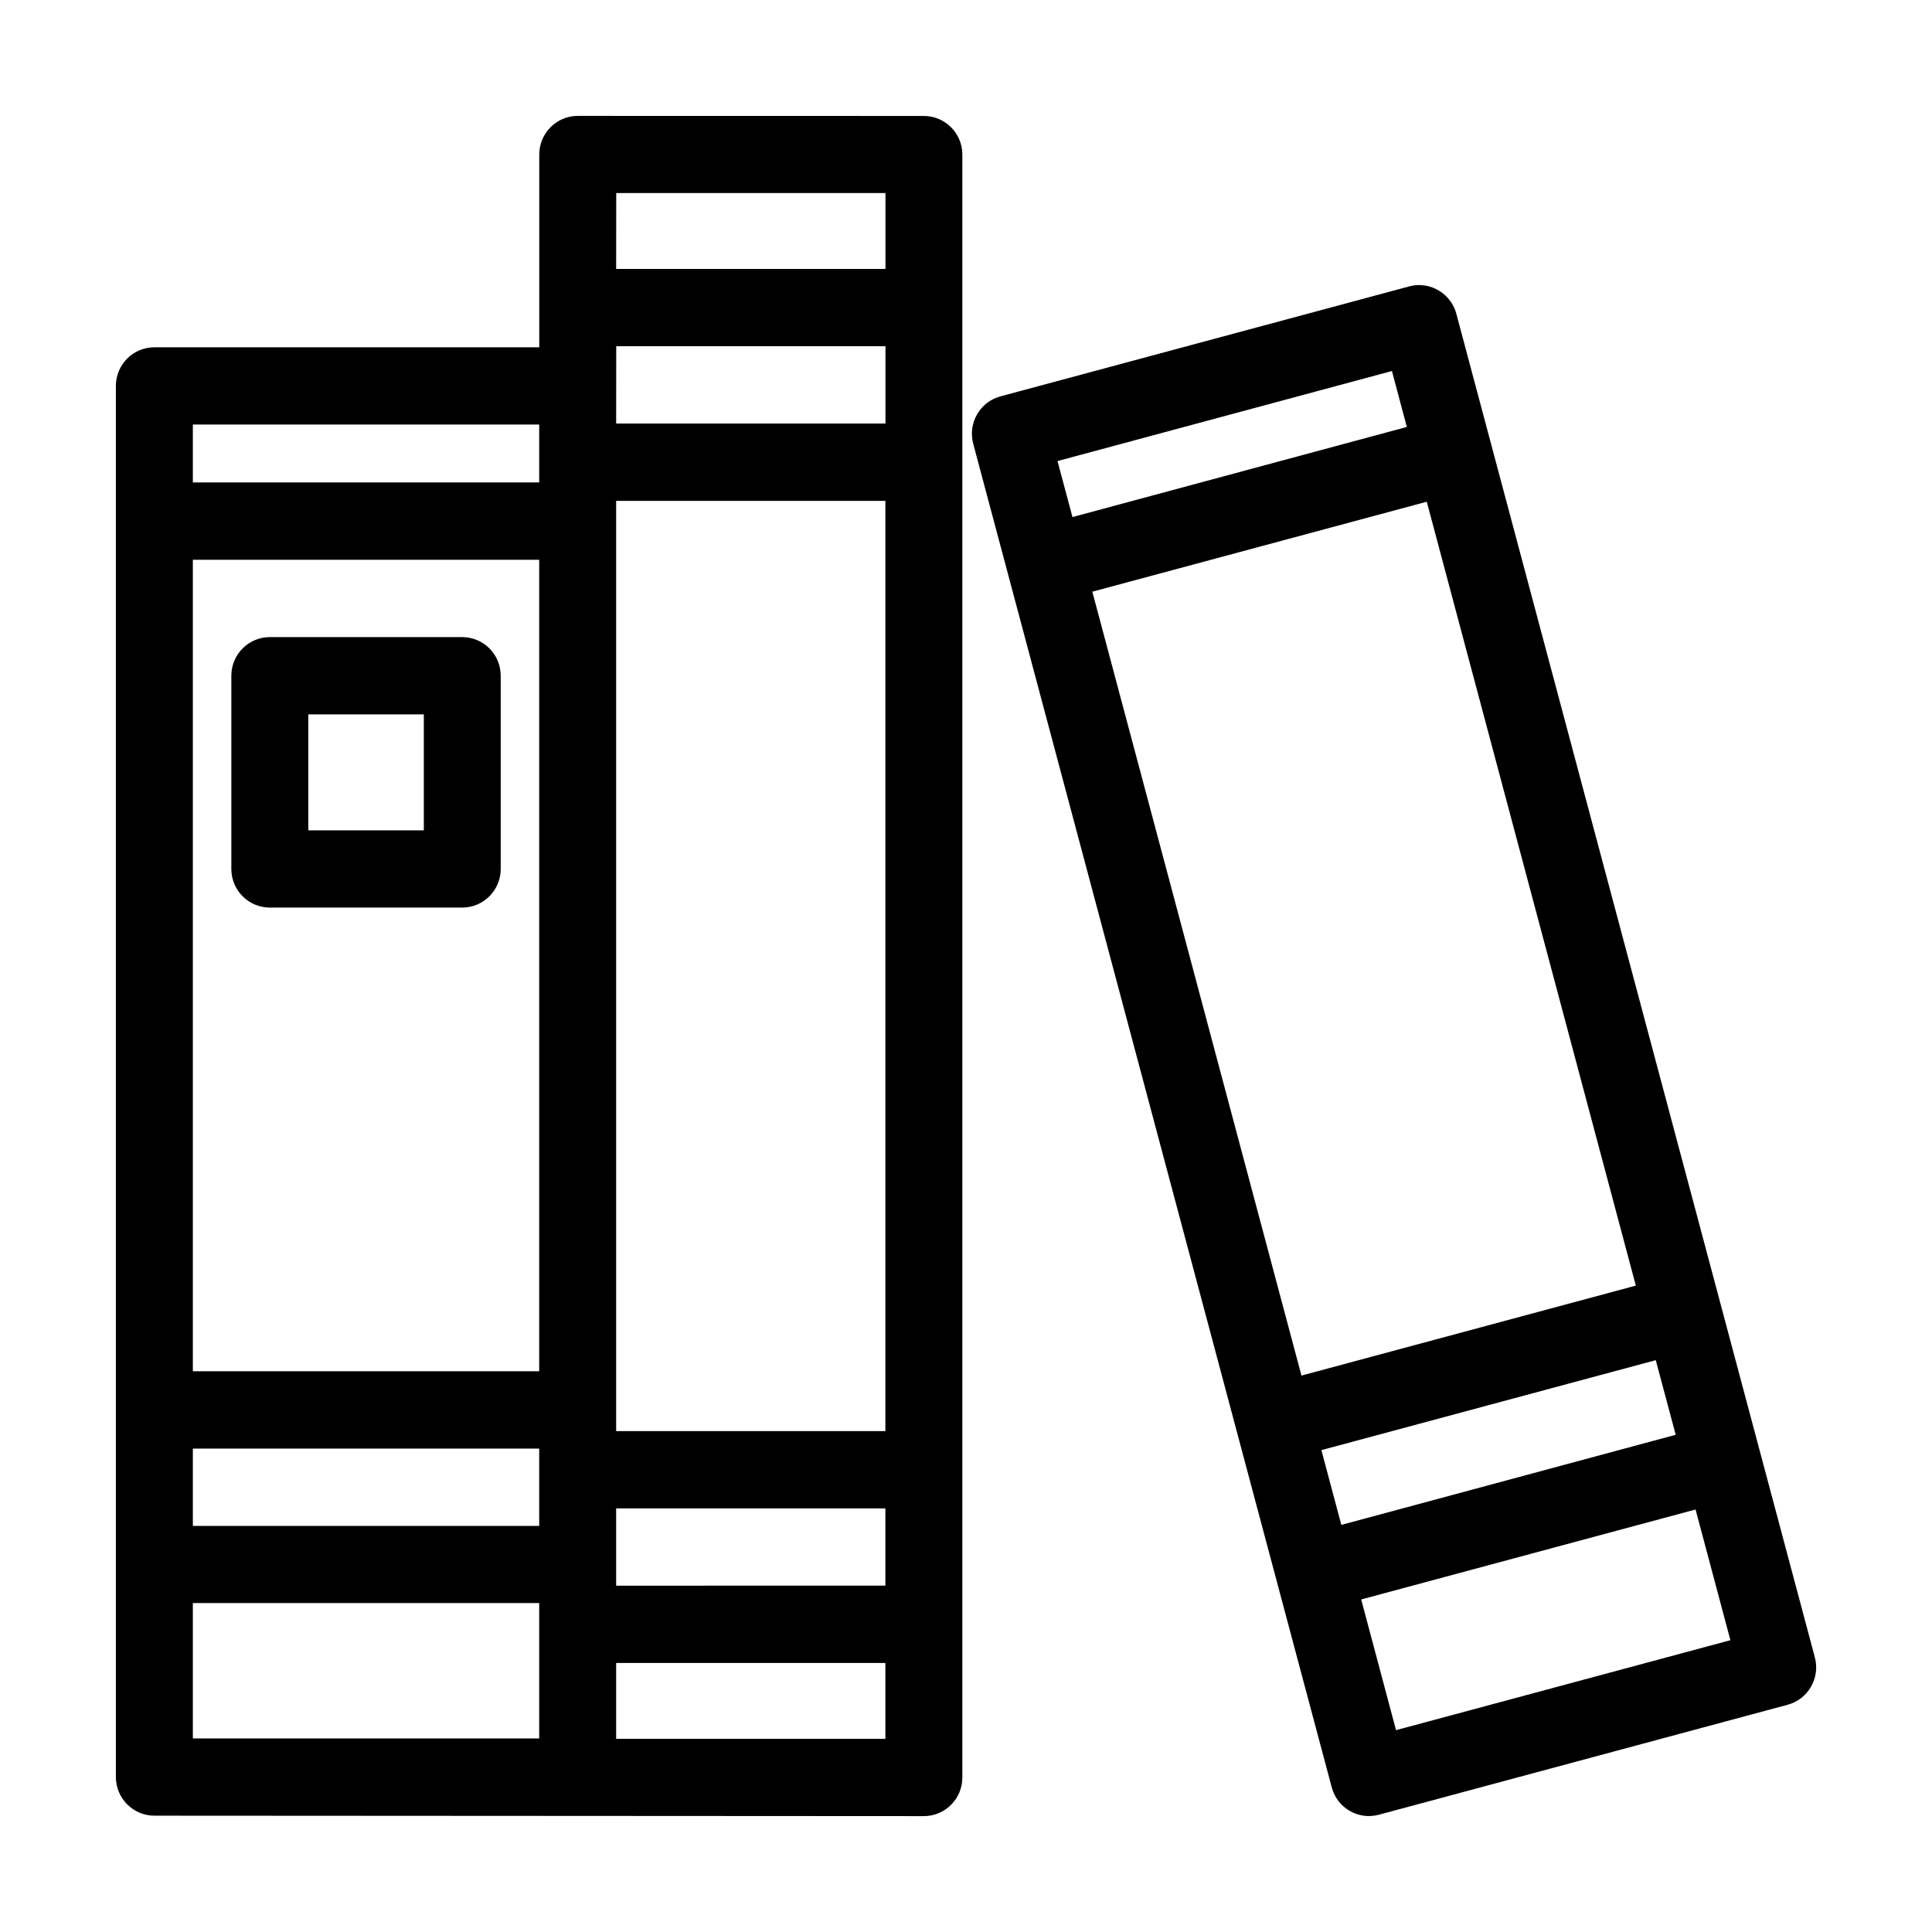 <svg height="300px" width="300px" fill="#000000" xmlns:dc="http://purl.org/dc/elements/1.1/" xmlns:cc="http://creativecommons.org/ns#" xmlns:rdf="http://www.w3.org/1999/02/22-rdf-syntax-ns#" xmlns:svg="http://www.w3.org/2000/svg" xmlns="http://www.w3.org/2000/svg" xmlns:sodipodi="http://sodipodi.sourceforge.net/DTD/sodipodi-0.dtd" xmlns:inkscape="http://www.inkscape.org/namespaces/inkscape" viewBox="0 0 26.458 26.458" version="1.1" x="0px" y="0px"><g transform="translate(0,-270.542)"><path style="color:#000000;font-style:normal;font-variant:normal;font-weight:normal;font-stretch:normal;font-size:medium;line-height:normal;font-family:sans-serif;font-variant-ligatures:normal;font-variant-position:normal;font-variant-caps:normal;font-variant-numeric:normal;font-variant-alternates:normal;font-feature-settings:normal;text-indent:0;text-align:start;text-decoration:none;text-decoration-line:none;text-decoration-style:solid;text-decoration-color:#000000;letter-spacing:normal;word-spacing:normal;text-transform:none;writing-mode:lr-tb;direction:ltr;text-orientation:mixed;dominant-baseline:auto;baseline-shift:baseline;text-anchor:start;white-space:normal;shape-padding:0;clip-rule:nonzero;display:inline;overflow:visible;visibility:visible;opacity:1;isolation:auto;mix-blend-mode:normal;color-interpolation:sRGB;color-interpolation-filters:linearRGB;solid-color:#000000;solid-opacity:1;vector-effect:none;fill:#000000;fill-opacity:1;fill-rule:nonzero;stroke:none;stroke-width:1.058;stroke-linecap:round;stroke-linejoin:round;stroke-miterlimit:4;stroke-dasharray:none;stroke-dashoffset:0;stroke-opacity:1;color-rendering:auto;image-rendering:auto;shape-rendering:auto;text-rendering:auto;enable-background:accumulate" d="m 7.912,272.129 c -0.29,3e-5 -0.526,0.236 -0.527,0.528 v 2.641 H 2.114 c -0.291,3e-5 -0.527,0.237 -0.527,0.529 v 19.05 c -2.552e-4,0.292 0.236,0.53 0.527,0.53 l 10.538,0.006 c 0.291,2.6e-4 0.527,-0.237 0.527,-0.529 v -22.226 c -8.69e-4,-0.292 -0.237,-0.528 -0.527,-0.528 z m 0.527,1.057 h 3.687 v 1.039 H 8.438 Z m 11.016,1.26 c -0.053,-0.002 -0.105,0.004 -0.156,0.018 l -5.598,1.506 c -0.281,0.075 -0.449,0.366 -0.373,0.649 l 4.91,18.401 c 0.075,0.282 0.364,0.45 0.645,0.374 l 5.598,-1.506 c 0.281,-0.076 0.448,-0.366 0.373,-0.648 l -4.91,-18.401 c -0.06,-0.224 -0.258,-0.383 -0.489,-0.392 z m -11.016,0.837 h 3.687 v 1.059 H 8.438 Z m 10.623,0.34 0.204,0.766 -4.579,1.234 -0.205,-0.767 z M 2.641,276.356 h 4.743 v 0.793 H 2.641 Z m 5.797,1.045 h 3.687 v 12.74 H 8.438 Z m 11.101,0.012 2.863,10.735 -4.579,1.232 -2.864,-10.735 z m -16.898,0.795 h 4.743 v 11.113 H 2.641 Z m 1.054,1.059 c -0.291,3e-5 -0.527,0.237 -0.527,0.529 v 2.646 c 2.91e-5,0.292 0.236,0.529 0.527,0.529 h 2.635 c 0.291,-3e-5 0.527,-0.237 0.527,-0.529 v -2.646 c -2.9e-5,-0.292 -0.236,-0.529 -0.527,-0.529 z m 0.527,1.058 H 5.804 v 1.588 H 4.222 Z m 18.453,8.844 0.273,1.022 -4.579,1.234 -0.273,-1.024 z m -20.034,1.211 h 4.743 v 1.059 H 2.641 Z m 5.797,0.819 h 3.687 v 1.058 H 8.438 Z m 14.782,0.015 0.477,1.79 -4.579,1.232 -0.477,-1.79 z m -20.579,1.281 h 4.743 v 1.854 H 2.641 Z m 5.797,0.821 h 3.687 v 1.039 H 8.438 Z"/></g></svg>